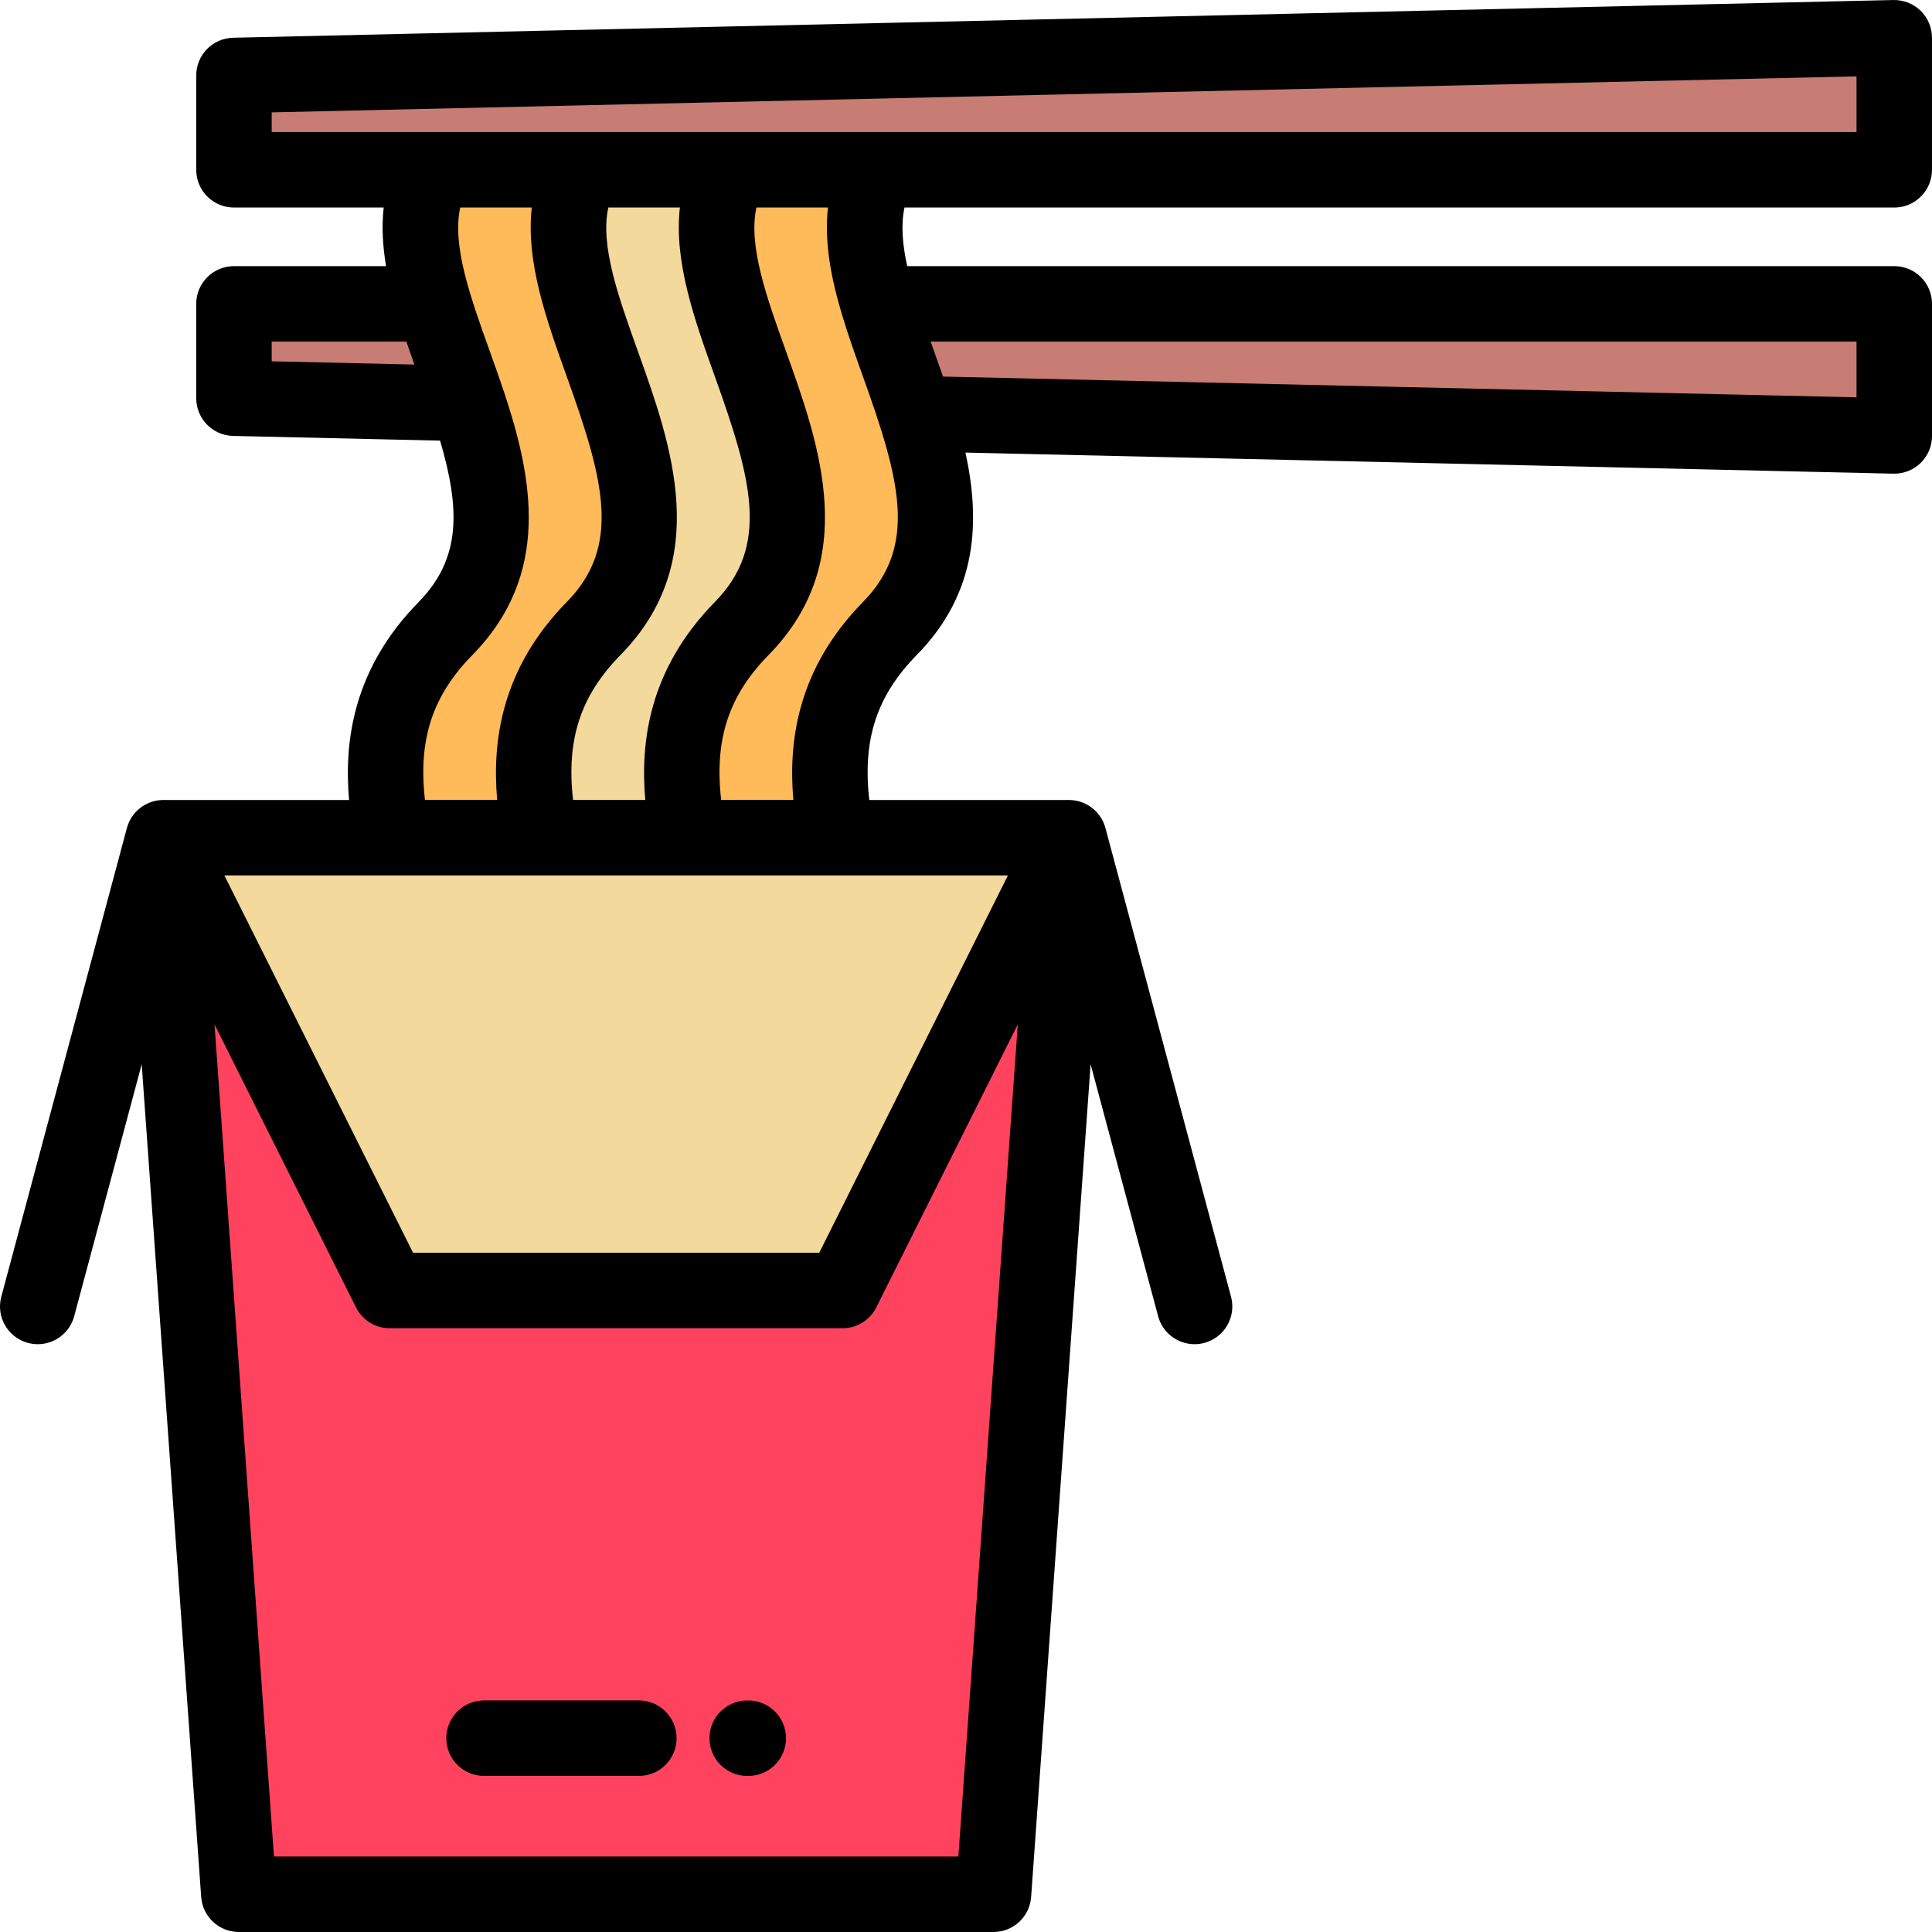 <?xml version="1.0" encoding="iso-8859-1"?>
<!-- Generator: Adobe Illustrator 19.0.0, SVG Export Plug-In . SVG Version: 6.00 Build 0)  -->
<svg version="1.1" id="Capa_1" xmlns="http://www.w3.org/2000/svg" xmlns:xlink="http://www.w3.org/1999/xlink" x="0px" y="0px"
	 viewBox="0 0 512.004 512.004" style="enable-background:new 0 0 512.004 512.004;" xml:space="preserve">
<g>
	<polygon style="fill:#F4D99D;" points="182.609,222.003 143.361,222.003 104.113,222.003 43.289,222.003 103.29,342.002 
		223.285,342.002 283.288,222.003 221.855,222.003 	"/>
	<polygon style="fill:#FF435F;" points="223.285,342.002 103.29,342.002 43.289,222.003 63.29,502.001 263.287,502.001 
		283.288,222.003 	"/>
	<path style="fill:#FFBA5A;" d="M143.361,222.003c-3.88-19.042-3.131-38.028,13.989-55.476
		c35.813-36.499-21.367-89.003-2.943-121.524h-39.248c-5.799,10.236-4.107,22.452-0.184,35.526
		c2.564,8.541,6.081,17.449,9.084,26.41c7.006,20.897,11.219,42.084-5.957,59.588c-17.12,17.449-17.869,36.435-13.989,55.476
		H143.361z"/>
	<path style="fill:#F4D99D;" d="M157.35,166.527c-17.12,17.449-17.869,36.435-13.989,55.476h39.248
		c-3.88-19.042-3.132-38.028,13.989-55.476c35.813-36.499-21.367-89.003-2.943-121.524h-39.248
		C135.983,77.524,193.164,130.028,157.35,166.527z"/>
	<path style="fill:#FFBA5A;" d="M196.598,166.527c-17.121,17.449-17.869,36.435-13.989,55.476h39.247
		c-3.879-19.042-3.131-38.028,13.99-55.476c16.438-16.752,13.284-36.876,6.844-56.892c-3.176-9.867-7.15-19.708-9.971-29.106
		c-3.925-13.074-5.616-25.29,0.183-35.526h-39.247C175.231,77.524,232.41,130.028,196.598,166.527z"/>
	<g>
		<path style="fill:#C77C74;" d="M311.273,111.193l190.727,4.335v-35H304.57h-71.852c2.82,9.398,6.795,19.239,9.971,29.106
			L311.273,111.193z"/>
		<path style="fill:#C77C74;" d="M124.059,106.939c-3.003-8.961-6.52-17.869-9.084-26.41H62.004v24.999L124.059,106.939z"/>
		<polygon style="fill:#C77C74;" points="115.159,45.003 154.407,45.003 193.655,45.003 232.901,45.003 502,45.003 502,10.003 
			62.004,20.003 62.004,45.003 		"/>
	</g>
</g>
<path d="M169.309,450.638h-41.035c-5.523,0-10,4.477-10,10c0,5.523,4.477,10,10,10h41.035c5.523,0,10-4.477,10-10
	C179.309,455.115,174.832,450.638,169.309,450.638z"/>
<path d="M198.303,450.64h-0.287c-5.523,0-10,4.477-10,10c0,5.523,4.477,10,10,10h0.287c5.523,0,10-4.477,10-10
	C208.302,455.117,203.825,450.64,198.303,450.64z"/>
<path d="M239.705,55.003H502c5.523,0,10-4.477,10-10v-35c0-2.691-1.085-5.27-3.01-7.151c-1.925-1.882-4.546-2.898-7.217-2.847
	l-439.996,10c-5.433,0.123-9.773,4.563-9.773,9.998v25c0,5.523,4.477,10,10,10h39.679c-0.571,5.07-0.259,10.265,0.626,15.526H62.004
	c-5.523,0-10,4.477-10,10v24.999c0,5.434,4.34,9.874,9.773,9.998l54.852,1.247c5.289,18.02,5.67,31.199-5.665,42.752
	c-17.327,17.659-19.833,36.868-18.452,52.479H43.289c-0.046,0-0.092,0.006-0.139,0.007c-0.234,0.003-0.466,0.017-0.697,0.036
	c-0.103,0.008-0.206,0.016-0.309,0.027c-0.04,0.004-0.08,0.006-0.12,0.011c-0.009,0.001-0.018,0.001-0.026,0.003
	c-0.185,0.024-0.368,0.061-0.551,0.096c-0.1,0.019-0.2,0.035-0.299,0.057c-0.112,0.025-0.224,0.05-0.334,0.079
	c-0.07,0.018-0.138,0.041-0.208,0.061c-0.043,0.012-0.085,0.025-0.128,0.037c-0.101,0.03-0.203,0.056-0.303,0.089
	c-0.157,0.051-0.31,0.111-0.463,0.17c-0.089,0.034-0.177,0.067-0.265,0.104c-0.069,0.029-0.14,0.056-0.208,0.086
	c-0.208,0.092-0.41,0.198-0.611,0.304c-0.033,0.018-0.067,0.032-0.1,0.05c-0.04,0.021-0.083,0.039-0.122,0.061
	c-0.019,0.011-0.038,0.023-0.057,0.034c-0.232,0.132-0.456,0.277-0.677,0.428c-0.053,0.036-0.109,0.066-0.161,0.104
	c-0.035,0.025-0.069,0.052-0.104,0.078c-0.06,0.043-0.115,0.092-0.173,0.136c-0.251,0.191-0.492,0.393-0.725,0.607
	c-0.076,0.07-0.15,0.142-0.224,0.215c-0.101,0.099-0.205,0.194-0.301,0.297c-0.004,0.004-0.009,0.008-0.013,0.012
	c-0.029,0.031-0.053,0.066-0.081,0.097c-0.089,0.098-0.174,0.199-0.259,0.301c-0.044,0.053-0.091,0.102-0.134,0.156
	c-0.056,0.069-0.111,0.138-0.165,0.208c-0.048,0.064-0.091,0.131-0.138,0.196c-0.139,0.192-0.277,0.385-0.403,0.588
	c-0.002,0.004-0.006,0.008-0.008,0.012c-0.007,0.012-0.012,0.025-0.02,0.038c-0.054,0.088-0.101,0.181-0.152,0.271
	c-0.111,0.196-0.222,0.393-0.32,0.598c-0.027,0.056-0.053,0.112-0.079,0.168c-0.039,0.083-0.069,0.168-0.105,0.252
	c-0.07,0.164-0.141,0.327-0.203,0.496c-0.042,0.113-0.077,0.229-0.114,0.343c-0.033,0.103-0.066,0.205-0.096,0.308
	c-0.019,0.066-0.045,0.128-0.063,0.195L0.343,343.64c-1.43,5.335,1.736,10.818,7.071,12.247c0.867,0.233,1.738,0.343,2.595,0.343
	c4.415,0,8.456-2.947,9.653-7.414l17.891-66.768l15.763,220.665c0.374,5.233,4.728,9.288,9.975,9.288h199.997
	c5.247,0,9.601-4.054,9.975-9.288l15.763-220.665l17.891,66.768c1.197,4.468,5.237,7.414,9.653,7.414
	c0.857,0,1.728-0.111,2.595-0.343c5.334-1.429,8.5-6.913,7.071-12.247L292.95,219.415c-0.018-0.066-0.043-0.127-0.062-0.192
	c-0.031-0.105-0.064-0.209-0.098-0.314c-0.037-0.114-0.072-0.228-0.113-0.34c-0.061-0.167-0.131-0.328-0.2-0.489
	c-0.037-0.087-0.069-0.175-0.108-0.261c-0.025-0.056-0.052-0.111-0.079-0.166c-0.098-0.203-0.207-0.397-0.317-0.59
	c-0.052-0.091-0.099-0.185-0.153-0.274c-0.008-0.014-0.013-0.028-0.022-0.041c-0.003-0.006-0.008-0.011-0.012-0.017
	c-0.123-0.198-0.257-0.385-0.393-0.572c-0.05-0.069-0.095-0.141-0.147-0.209s-0.105-0.135-0.159-0.202
	c-0.047-0.059-0.098-0.113-0.146-0.171c-0.077-0.091-0.154-0.183-0.234-0.271c-0.034-0.038-0.063-0.079-0.097-0.116
	c-0.005-0.005-0.01-0.01-0.015-0.015c-0.094-0.101-0.195-0.193-0.293-0.29c-0.078-0.076-0.155-0.151-0.235-0.225
	c-0.227-0.209-0.463-0.407-0.708-0.593c-0.064-0.048-0.124-0.101-0.189-0.148c-0.033-0.024-0.064-0.05-0.097-0.073
	c-0.064-0.045-0.133-0.084-0.198-0.128c-0.209-0.141-0.42-0.279-0.64-0.404c-0.02-0.011-0.04-0.023-0.06-0.035
	c-0.04-0.022-0.083-0.039-0.124-0.061c-0.038-0.021-0.078-0.038-0.116-0.058c-0.195-0.102-0.39-0.204-0.591-0.293
	c-0.069-0.031-0.141-0.058-0.211-0.087c-0.089-0.037-0.179-0.071-0.269-0.105c-0.152-0.059-0.303-0.117-0.458-0.169
	c-0.103-0.034-0.207-0.061-0.311-0.091c-0.039-0.011-0.078-0.023-0.118-0.034c-0.072-0.02-0.142-0.044-0.213-0.063
	c-0.11-0.028-0.221-0.053-0.332-0.078c-0.1-0.022-0.202-0.039-0.303-0.058c-0.182-0.034-0.364-0.071-0.548-0.095
	c-0.009-0.002-0.018-0.002-0.027-0.003c-0.04-0.005-0.08-0.006-0.12-0.011c-0.103-0.012-0.206-0.019-0.309-0.027
	c-0.232-0.02-0.464-0.033-0.698-0.036c-0.046-0.001-0.091-0.007-0.137-0.007h-48.194h-4.729
	c-1.837-16.185,2.05-27.702,12.619-38.473c16.14-16.449,16.82-35.456,12.867-53.594l245.924,5.589
	c0.076,0.001,0.151,0.002,0.228,0.002c2.609,0,5.12-1.021,6.99-2.849c1.925-1.881,3.01-4.46,3.01-7.151v-35c0-5.523-4.477-10-10-10
	H240.42C239.162,64.811,238.717,59.549,239.705,55.003z M72.004,29.779L492,20.233v14.77H233.105c-0.019,0-0.039,0-0.059,0h-39.2
	c-0.006,0-0.012,0-0.018,0h-39.23c-0.006,0-0.012,0-0.018,0h-39.219c-0.02,0-0.039,0-0.059,0h-43.3V29.779z M189.451,99.792
	c9.761,27.224,14.632,44.829,0.009,59.731c-17.327,17.659-19.834,36.868-18.452,52.48h-14.41h-4.728
	c-1.838-16.184,2.049-27.701,12.618-38.473c24.463-24.931,13.417-55.736,4.542-80.49c-5.13-14.307-10.015-27.939-7.819-38.039
	h18.968C178.557,69.382,184.067,84.775,189.451,99.792z M72.004,90.529h35.69c0.69,2.031,1.404,4.06,2.125,6.084l-37.815-0.86
	V90.529z M125.24,173.531c20.898-21.297,15.881-46.879,8.443-69.314c-0.048-0.169-0.109-0.332-0.166-0.497
	c-1.22-3.655-2.497-7.227-3.735-10.679c-5.13-14.307-10.015-27.939-7.819-38.038h18.967c-1.621,14.379,3.889,29.771,9.273,44.789
	c9.761,27.224,14.632,44.83,0.008,59.732c-17.327,17.659-19.833,36.868-18.452,52.479H117.35h-4.729
	C110.784,195.82,114.671,184.303,125.24,173.531z M253.976,492.001H72.601L56.848,271.482l37.498,74.992
	c1.694,3.388,5.157,5.528,8.944,5.528h119.995c3.788,0,7.251-2.14,8.944-5.528l37.499-74.993L253.976,492.001z M235.093,232.003
	h32.014l-50.002,99.999H109.47L59.47,232.003h44.645h13.238h26.01h13.237h26.011h13.237h26.01L235.093,232.003L235.093,232.003z
	 M228.708,159.523c-17.327,17.659-19.834,36.868-18.453,52.48h-14.41h-4.729c-1.838-16.185,2.049-27.702,12.618-38.473
	c24.462-24.931,13.417-55.736,4.542-80.489c-5.13-14.308-10.015-27.94-7.819-38.039h18.967c-1.03,9.143,0.82,18.694,3.692,28.299
	c0.032,0.111,0.064,0.222,0.1,0.331c1.625,5.392,3.561,10.799,5.482,16.158C238.459,127.015,243.331,144.62,228.708,159.523z
	 M492,90.529v14.77l-242.079-5.502c-0.799-2.294-1.606-4.549-2.397-6.755c-0.301-0.84-0.601-1.678-0.899-2.513H492z"/>
<g>
</g>
<g>
</g>
<g>
</g>
<g>
</g>
<g>
</g>
<g>
</g>
<g>
</g>
<g>
</g>
<g>
</g>
<g>
</g>
<g>
</g>
<g>
</g>
<g>
</g>
<g>
</g>
<g>
</g>
</svg>
